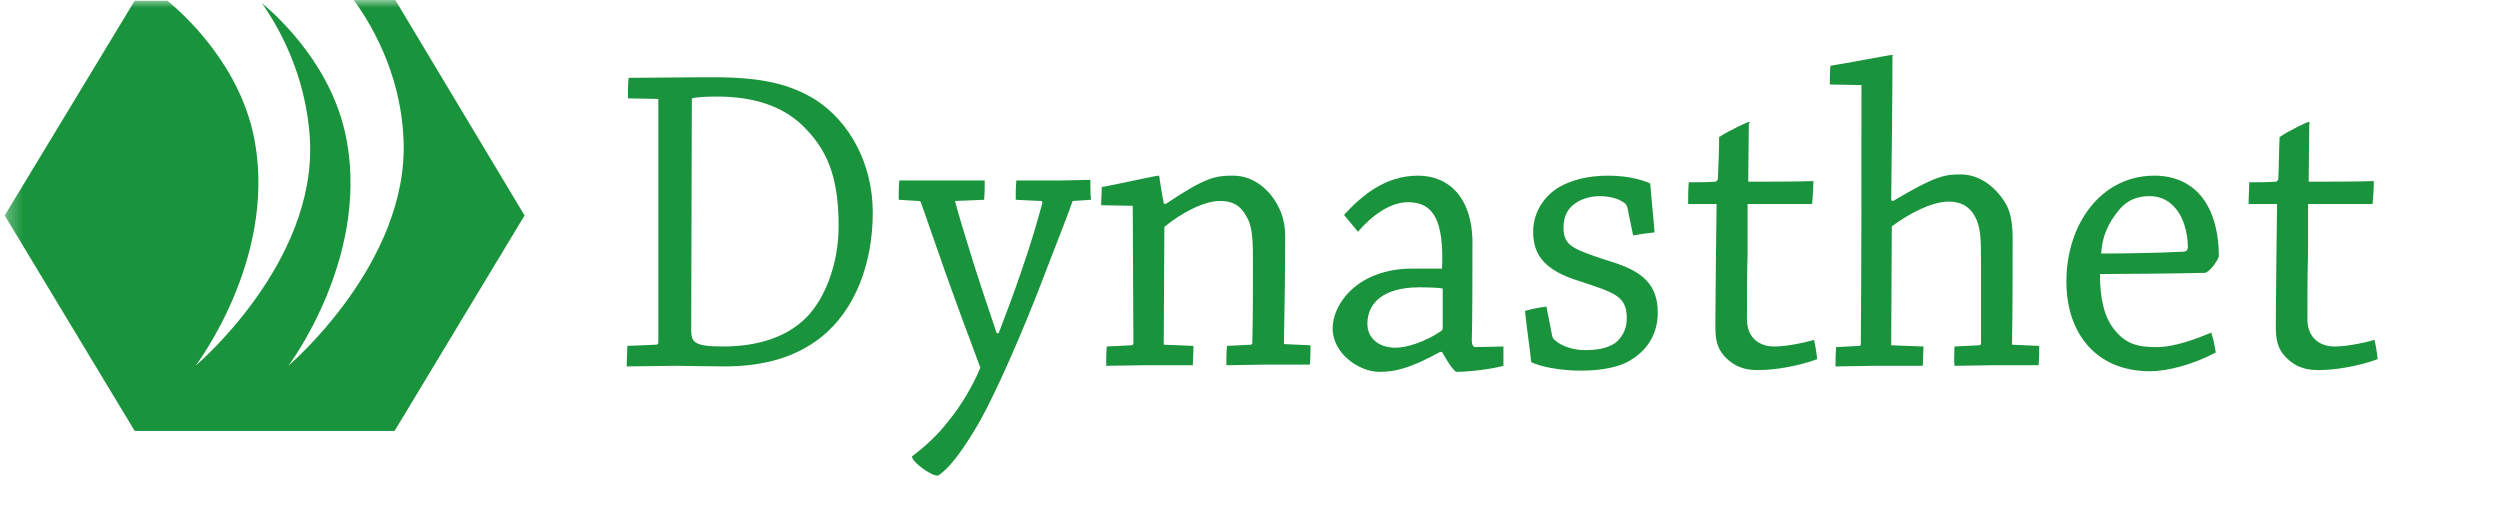 <svg width="161" height="33" viewBox="0 0 161 33" fill="none" xmlns="http://www.w3.org/2000/svg">
<mask id="mask0_2042_64" style="mask-type:luminance" maskUnits="userSpaceOnUse" x="0" y="0" width="161" height="33">
<path d="M160.573 0H0.287V33H160.573V0Z" fill="white"/>
</mask>
<g mask="url(#mask0_2042_64)">
<path fill-rule="evenodd" clip-rule="evenodd" d="M46.673 23.441H40.603V22.975V22.508L42.274 22.43C42.437 22.43 42.559 22.275 42.559 22.119V6.218L40.603 6.179V5.246C42.029 5.207 43.903 5.207 45.858 5.207C48.914 5.207 50.665 5.596 52.376 6.684C54.617 8.084 56.002 10.806 56.002 13.799C56.002 17.182 54.821 20.059 52.743 21.692C51.195 22.858 49.199 23.441 46.673 23.441ZM46.184 6.062C45.288 6.062 44.758 6.101 44.473 6.179L44.351 6.218L44.31 21.264C44.31 22.236 44.758 22.508 46.551 22.508C48.873 22.508 50.747 21.847 52.01 20.603C53.313 19.32 54.169 16.948 54.169 14.577C54.169 11.428 53.517 9.6 51.725 7.89C50.421 6.684 48.547 6.062 46.184 6.062Z" fill="#1A943C"/>
<path d="M45.899 5.362C48.914 5.362 50.665 5.751 52.295 6.801C54.454 8.162 55.798 10.844 55.798 13.76C55.798 17.065 54.658 19.903 52.621 21.497C51.073 22.702 49.158 23.285 46.673 23.285H40.807V23.013V22.741L42.273 22.663C42.559 22.663 42.803 22.43 42.803 22.158V6.023H42.396L40.807 5.984V5.44C42.273 5.401 44.066 5.362 45.899 5.362ZM46.551 22.702C48.914 22.702 50.869 22.041 52.173 20.758C53.517 19.436 54.413 17.026 54.413 14.577C54.413 11.389 53.721 9.484 51.888 7.734C50.543 6.49 48.629 5.829 46.184 5.829C45.247 5.829 44.718 5.868 44.433 5.984L44.148 6.062V6.334L44.107 21.264C44.107 22.508 44.84 22.702 46.551 22.702ZM45.899 4.974C43.862 4.974 41.907 5.013 40.481 5.013C40.44 5.401 40.44 5.868 40.44 6.334L42.396 6.373V22.08C42.396 22.119 42.355 22.197 42.273 22.197L40.4 22.275C40.4 22.663 40.359 23.169 40.359 23.597C41.377 23.597 42.559 23.558 43.455 23.558C44.107 23.558 45.573 23.597 46.632 23.597C49.28 23.597 51.276 22.974 52.865 21.73C55.065 19.981 56.206 16.987 56.206 13.682C56.206 10.533 54.698 7.812 52.499 6.412C50.91 5.44 49.158 4.974 45.899 4.974ZM46.551 22.314C44.718 22.314 44.514 22.041 44.514 21.264L44.555 6.334C44.84 6.257 45.451 6.218 46.184 6.218C48.629 6.218 50.38 6.879 51.602 8.006C53.273 9.6 54.006 11.35 54.006 14.577C54.006 16.948 53.15 19.242 51.888 20.486C50.706 21.653 48.914 22.314 46.551 22.314Z" fill="#1A943C"/>
<path fill-rule="evenodd" clip-rule="evenodd" d="M60.279 30.44C59.913 30.362 59.057 29.74 58.894 29.468C59.831 28.768 60.605 28.03 61.216 27.213C62.031 26.241 62.846 24.881 63.253 23.753L63.294 23.675L63.253 23.598C62.316 21.187 61.664 19.36 60.972 17.377C60.687 16.599 60.442 15.861 60.239 15.239C59.954 14.344 59.668 13.606 59.424 12.945C59.343 12.789 59.22 12.75 59.098 12.75L57.998 12.672V11.778H63.131V12.672L61.176 12.75L61.257 12.984C61.379 13.45 61.746 14.733 62.438 16.949C62.968 18.543 63.416 19.943 63.946 21.498L63.986 21.615H64.394L64.435 21.498C64.964 20.137 65.372 19.087 65.901 17.494C66.472 15.822 66.838 14.578 67.123 13.645L67.286 13.139C67.327 12.984 67.286 12.906 67.246 12.867C67.205 12.789 67.123 12.75 67.001 12.75L65.575 12.711V11.856H69.934V12.75L68.793 12.828L68.753 12.945C68.549 13.567 68.019 14.889 67.409 16.56C67.164 17.221 66.879 17.96 66.594 18.699C66.349 19.36 64.068 25.114 62.398 27.796C61.583 29.157 60.85 30.051 60.279 30.44Z" fill="#1A943C"/>
<path d="M62.927 11.972V12.478L61.42 12.556L60.931 12.594L61.053 13.061C61.176 13.527 61.542 14.81 62.276 17.026C62.805 18.621 63.253 20.059 63.783 21.575L63.864 21.848H64.557L64.638 21.614C65.168 20.253 65.575 19.204 66.105 17.61C66.675 15.938 67.042 14.694 67.327 13.761C67.368 13.566 67.449 13.411 67.49 13.216C67.571 12.983 67.449 12.828 67.408 12.75C67.327 12.633 67.164 12.556 67.042 12.556L65.82 12.517V12.011H69.812V12.517L68.997 12.594L68.712 12.633L68.631 12.867C68.427 13.45 67.938 14.772 67.286 16.482C67.042 17.143 66.757 17.882 66.472 18.621C66.227 19.282 63.946 25.036 62.276 27.679C61.461 29.001 60.768 29.857 60.239 30.284C59.953 30.168 59.424 29.818 59.179 29.546C60.076 28.885 60.809 28.146 61.379 27.368C62.194 26.357 63.009 24.997 63.457 23.869L63.498 23.753L63.457 23.636C62.52 21.225 61.868 19.398 61.176 17.415C60.891 16.638 60.646 15.899 60.442 15.277C60.157 14.383 59.872 13.644 59.628 12.983V12.905C59.546 12.711 59.343 12.633 59.139 12.594L58.243 12.517V12.011H62.927M70.219 11.584C69.608 11.584 68.875 11.622 68.142 11.622H65.453C65.412 12.011 65.412 12.439 65.412 12.867L67.042 12.944C67.123 12.944 67.123 12.983 67.123 13.1C66.838 14.111 66.472 15.471 65.779 17.454C65.209 19.126 64.801 20.176 64.312 21.459H64.19C63.742 20.137 63.253 18.698 62.683 16.91C62.113 15.083 61.705 13.722 61.502 12.944L63.375 12.867C63.416 12.478 63.416 12.011 63.416 11.622H57.917C57.876 11.972 57.876 12.478 57.876 12.867L59.179 12.944C59.22 12.944 59.302 12.983 59.302 13.022L60.85 17.454C61.624 19.631 62.276 21.381 63.131 23.675C62.683 24.802 61.868 26.163 61.094 27.096C60.442 27.951 59.628 28.729 58.731 29.39C58.731 29.74 59.913 30.634 60.402 30.634C61.094 30.206 61.868 29.157 62.683 27.835C64.109 25.541 66.023 20.875 66.879 18.698C67.856 16.132 68.793 13.8 69.079 12.944L70.26 12.867C70.219 12.4 70.219 11.972 70.219 11.584Z" fill="#1A943C"/>
<path fill-rule="evenodd" clip-rule="evenodd" d="M71.442 23.403V22.509L72.827 22.431C72.99 22.431 73.112 22.276 73.112 22.12L73.071 13.1L71.034 13.061V12.672V12.245C71.523 12.167 72.175 12.011 72.786 11.895C73.397 11.778 74.09 11.623 74.375 11.584C74.456 12.167 74.578 12.828 74.66 13.178L74.701 13.294L75.067 13.372L75.149 13.333C77.756 11.623 78.326 11.545 79.426 11.545C80.974 11.545 81.83 12.945 82.074 13.372C82.4 13.994 82.604 14.655 82.604 15.394C82.604 16.716 82.563 18.31 82.563 19.826C82.563 20.681 82.522 21.537 82.522 22.314V22.509L84.233 22.587V23.442H79.263V22.587L80.689 22.509L80.73 22.47C80.811 22.431 80.893 22.353 80.893 22.198C80.933 20.643 80.933 18.543 80.933 17.027C80.933 15.822 80.933 14.694 80.567 14.033C80.037 12.983 79.263 12.828 78.571 12.828C77.471 12.828 75.882 13.722 74.904 14.539L74.823 14.578V14.655C74.782 16.988 74.782 20.254 74.782 22.237V22.431L76.697 22.509V23.364H72.541C72.134 23.403 71.767 23.403 71.442 23.403Z" fill="#1A943C"/>
<path d="M79.426 11.7C80.852 11.7 81.666 13.022 81.911 13.411C82.237 13.994 82.4 14.616 82.4 15.355C82.4 16.677 82.359 18.271 82.359 19.787C82.359 20.642 82.318 21.498 82.318 22.275V22.664L82.726 22.703L84.029 22.781V23.247H79.467V22.781L80.607 22.703H80.73L80.811 22.664C80.974 22.547 81.055 22.392 81.055 22.236C81.096 20.681 81.096 18.582 81.096 17.066C81.096 15.86 81.096 14.694 80.689 13.994C80.078 12.828 79.263 12.672 78.53 12.672C77.348 12.672 75.76 13.566 74.7 14.422L74.578 14.539V14.694C74.537 17.027 74.537 20.293 74.537 22.275V22.664H74.945L76.493 22.742V23.208H71.727V22.703L72.908 22.625C73.193 22.625 73.397 22.392 73.397 22.12L73.356 13.255V12.867H72.949L71.278 12.828V12.633V12.361C71.727 12.284 72.338 12.128 72.908 12.011C73.397 11.895 73.926 11.778 74.252 11.739C74.334 12.245 74.415 12.828 74.497 13.139L74.537 13.372L74.782 13.411L74.904 13.45L75.067 13.489L75.23 13.372C77.837 11.778 78.367 11.7 79.426 11.7ZM79.426 11.312C78.285 11.312 77.674 11.389 75.067 13.139L74.945 13.1C74.863 12.711 74.741 11.934 74.66 11.389C74.66 11.35 74.66 11.312 74.619 11.312C74.415 11.312 72.012 11.856 70.953 12.05C70.953 12.439 70.912 12.867 70.912 13.217L72.949 13.255L72.99 22.12C72.99 22.159 72.949 22.236 72.867 22.236L71.278 22.314C71.238 22.703 71.238 23.169 71.238 23.558C72.052 23.558 72.949 23.52 73.804 23.52H76.819C76.819 23.169 76.859 22.703 76.859 22.275L74.945 22.198C74.945 20.098 74.986 16.793 74.986 14.616C76.045 13.722 77.552 12.944 78.53 12.944C79.181 12.944 79.833 13.061 80.322 14.033C80.689 14.655 80.689 15.783 80.689 16.91C80.689 18.504 80.689 20.565 80.648 22.081C80.648 22.159 80.607 22.159 80.567 22.198L79.019 22.275C78.978 22.664 78.978 23.131 78.978 23.52C79.711 23.52 80.73 23.481 81.544 23.481H84.355C84.396 23.092 84.396 22.625 84.396 22.236L82.685 22.159C82.726 20.02 82.766 17.338 82.766 15.238C82.766 14.577 82.644 13.839 82.237 13.139C81.789 12.322 80.811 11.312 79.426 11.312Z" fill="#1A943C"/>
<path fill-rule="evenodd" clip-rule="evenodd" d="M88.918 23.714C87.818 23.714 86.107 22.664 86.107 21.109C86.107 19.593 87.614 17.454 91.036 17.454H93.114V17.26C93.195 15.199 92.91 13.994 92.258 13.372C91.891 12.983 91.362 12.828 90.71 12.828C89.366 12.828 88.184 13.877 87.533 14.616C87.329 14.344 87.085 14.072 86.881 13.839C87.859 12.789 89.325 11.506 91.362 11.506C93.48 11.506 94.743 13.178 94.743 15.938C94.743 17.338 94.702 20.798 94.702 21.964C94.702 22.547 95.028 22.586 95.15 22.586L96.739 22.547V23.403C96.25 23.519 94.987 23.714 93.969 23.714C93.765 23.48 93.521 23.092 93.236 22.664L93.114 22.431H92.788L92.747 22.47C90.792 23.519 89.855 23.714 88.918 23.714ZM91.403 18.31C89.203 18.31 87.859 19.243 87.859 20.837C87.859 21.848 88.714 22.586 89.855 22.586C90.547 22.586 91.81 22.275 92.951 21.381C93.114 21.264 93.114 21.109 93.114 20.953V18.387L92.951 18.349C92.706 18.31 91.688 18.31 91.403 18.31Z" fill="#1A943C"/>
<path d="M91.321 11.7C93.317 11.7 94.499 13.294 94.499 15.938C94.499 17.338 94.458 20.798 94.458 21.964C94.458 22.742 94.987 22.781 95.11 22.781L96.454 22.742V23.247C95.924 23.364 94.865 23.52 93.969 23.52C93.765 23.286 93.562 22.936 93.317 22.547L93.236 22.431L93.114 22.236H92.625L92.543 22.275C90.669 23.325 89.773 23.52 88.836 23.52C87.818 23.52 86.229 22.547 86.229 21.109C86.229 19.671 87.696 17.649 90.954 17.649H93.277V17.26C93.358 15.161 93.073 13.916 92.38 13.217C91.973 12.789 91.403 12.595 90.669 12.595C89.366 12.595 88.184 13.528 87.492 14.305C87.37 14.15 87.207 13.994 87.085 13.839C88.103 12.789 89.488 11.7 91.321 11.7ZM89.855 22.781C90.832 22.781 92.095 22.314 93.073 21.576C93.317 21.42 93.317 21.187 93.317 20.992V18.232L93.032 18.154C92.788 18.076 91.932 18.076 91.443 18.076C89.651 18.076 87.696 18.776 87.696 20.798V20.837C87.655 21.964 88.592 22.781 89.855 22.781ZM91.321 11.312C89.203 11.312 87.696 12.595 86.555 13.839C86.84 14.189 87.166 14.577 87.451 14.927C88.347 13.877 89.529 13.022 90.669 13.022C92.34 13.022 92.991 14.227 92.869 17.299H90.954C87.451 17.299 85.822 19.554 85.822 21.148C85.822 22.781 87.533 23.947 88.836 23.947C89.814 23.947 90.751 23.753 92.747 22.664H92.869C93.195 23.247 93.48 23.714 93.765 23.947C94.947 23.947 96.454 23.675 96.821 23.558V22.314L95.028 22.353C94.865 22.353 94.784 22.198 94.784 21.925C94.825 20.72 94.825 17.299 94.825 15.899C94.906 12.75 93.317 11.312 91.321 11.312ZM89.855 22.392C88.796 22.392 88.062 21.77 88.062 20.876V20.837C88.062 19.554 89.04 18.504 91.403 18.504C92.217 18.504 92.747 18.543 92.91 18.582V21.031C92.91 21.187 92.91 21.226 92.829 21.303C91.81 22.003 90.629 22.392 89.855 22.392Z" fill="#1A943C"/>
<path fill-rule="evenodd" clip-rule="evenodd" d="M101.832 23.714C100.487 23.714 99.387 23.48 98.817 23.247C98.736 22.625 98.654 22.042 98.613 21.42C98.573 21.031 98.532 20.603 98.45 20.215C98.776 20.137 99.102 20.059 99.428 20.02L99.754 21.731V21.77C99.795 21.925 99.835 22.042 100.039 22.197C100.406 22.508 101.18 22.82 101.994 22.82C102.85 22.82 103.542 22.742 104.113 22.314C104.683 21.886 104.928 21.303 104.928 20.564C104.928 19.048 104.072 18.776 102.157 18.154L101.75 18.037C99.672 17.376 98.858 16.521 98.858 15.005C98.858 13.372 100.08 12.517 100.446 12.283C101.22 11.817 102.239 11.584 103.502 11.584C104.805 11.584 105.62 11.856 105.905 12.011C105.987 12.944 106.109 13.916 106.19 14.888C106.027 14.927 105.376 15.005 105.213 15.044L104.887 13.411C104.846 13.255 104.765 13.061 104.642 12.983C104.276 12.672 103.665 12.517 102.931 12.517C102.239 12.517 101.587 12.75 101.139 13.1C100.65 13.489 100.406 14.033 100.406 14.733C100.406 16.016 101.058 16.288 103.176 16.988C105.09 17.571 106.435 18.154 106.435 20.253C106.435 21.459 105.865 22.47 104.805 23.131C104.276 23.442 103.176 23.714 101.832 23.714Z" fill="#1A943C"/>
<path d="M103.583 11.7C104.724 11.7 105.498 11.934 105.824 12.05C105.905 12.867 105.987 13.761 106.068 14.616C105.987 14.616 105.864 14.655 105.783 14.655C105.661 14.655 105.579 14.694 105.457 14.694L105.172 13.255C105.131 13.022 105.009 12.828 104.846 12.711C104.439 12.361 103.787 12.206 103.013 12.206C102.279 12.206 101.587 12.439 101.098 12.828C100.569 13.255 100.283 13.839 100.283 14.616C100.283 16.094 101.18 16.405 103.216 17.066C105.09 17.649 106.353 18.193 106.353 20.137C106.353 21.265 105.824 22.198 104.805 22.858C104.194 23.286 103.135 23.52 101.831 23.52C100.609 23.52 99.591 23.286 99.02 23.092C98.939 22.509 98.898 21.964 98.817 21.381L98.695 20.331L99.306 20.215L99.591 21.692V21.77C99.632 21.925 99.713 22.081 99.957 22.275C100.365 22.625 101.18 22.975 102.076 22.975C102.85 22.975 103.665 22.897 104.316 22.431C104.927 21.964 105.213 21.303 105.213 20.526C105.213 18.893 104.235 18.543 102.32 17.921L101.913 17.804C99.917 17.182 99.183 16.405 99.183 14.966C99.183 13.411 100.324 12.595 100.691 12.4C101.383 11.934 102.402 11.7 103.583 11.7ZM103.583 11.312C102.279 11.312 101.22 11.584 100.406 12.05C99.55 12.556 98.735 13.566 98.735 14.927C98.735 16.521 99.591 17.454 101.75 18.115C103.95 18.854 104.764 19.048 104.764 20.487C104.764 21.303 104.398 21.77 104.031 22.081C103.461 22.47 102.768 22.547 102.035 22.547C101.302 22.547 100.569 22.275 100.202 21.964C100.039 21.848 99.998 21.77 99.957 21.614L99.591 19.748C99.143 19.787 98.654 19.904 98.206 20.02C98.328 21.148 98.491 22.236 98.613 23.325C99.183 23.597 100.365 23.869 101.831 23.869C103.135 23.869 104.357 23.636 105.05 23.169C106.19 22.47 106.761 21.381 106.761 20.137C106.761 17.921 105.253 17.299 103.339 16.716C101.22 16.016 100.691 15.783 100.691 14.655C100.691 13.916 100.976 13.45 101.343 13.178C101.709 12.867 102.32 12.633 103.013 12.633C103.665 12.633 104.235 12.789 104.601 13.061C104.683 13.1 104.764 13.217 104.805 13.372L105.172 15.161C105.62 15.083 106.15 15.005 106.557 14.966C106.475 13.916 106.353 12.828 106.272 11.817C105.946 11.661 105.009 11.312 103.583 11.312Z" fill="#1A943C"/>
<path fill-rule="evenodd" clip-rule="evenodd" d="M113.319 23.675C112.708 23.675 112.057 23.598 111.405 22.975C110.794 22.353 110.753 21.77 110.753 20.876V17.96V16.444V14.655V12.984H108.92C108.92 12.711 108.92 12.361 108.96 11.973C109.449 11.973 109.979 11.934 110.468 11.934C110.631 11.934 110.834 11.739 110.834 11.545C110.875 10.768 110.875 9.796 110.916 8.979C111.445 8.629 112.138 8.279 112.464 8.163C112.423 9.135 112.423 10.573 112.423 11.701V11.895H112.627C113.93 11.895 115.315 11.895 116.619 11.856C116.619 12.128 116.578 12.4 116.578 12.672V12.945H112.423V16.366C112.382 17.532 112.382 19.165 112.382 20.604C112.382 21.77 113.156 22.548 114.338 22.548C114.908 22.548 115.845 22.392 116.741 22.159C116.782 22.431 116.823 22.742 116.864 23.053C115.641 23.481 114.216 23.675 113.319 23.675Z" fill="#1A943C"/>
<path d="M112.301 8.435C112.26 9.407 112.26 10.651 112.26 11.701V12.089H112.668C113.93 12.089 115.193 12.089 116.456 12.05C116.456 12.245 116.415 12.478 116.415 12.672V12.75H112.219V16.366C112.179 17.532 112.179 19.165 112.179 20.604C112.179 21.887 113.034 22.742 114.338 22.742C114.867 22.742 115.723 22.625 116.578 22.392C116.619 22.548 116.619 22.742 116.66 22.898C115.519 23.286 114.216 23.481 113.36 23.481H113.319C112.749 23.481 112.179 23.403 111.568 22.859C110.997 22.276 110.957 21.77 110.957 20.915V17.999V16.483V14.694V12.789H109.123C109.123 12.595 109.123 12.4 109.164 12.167C109.612 12.167 110.06 12.128 110.509 12.128C110.794 12.128 111.079 11.856 111.079 11.545C111.12 10.768 111.12 9.834 111.16 9.057C111.527 8.824 111.975 8.59 112.301 8.435ZM112.627 7.852C112.545 7.852 111.445 8.357 110.712 8.824C110.712 9.64 110.671 10.69 110.631 11.506C110.631 11.623 110.508 11.701 110.468 11.701C109.897 11.739 109.327 11.739 108.757 11.739C108.716 12.167 108.716 12.672 108.716 13.139H110.549C110.549 13.839 110.509 15.588 110.509 16.444C110.509 17.144 110.468 19.437 110.468 20.876C110.468 21.77 110.509 22.431 111.201 23.092C111.934 23.792 112.708 23.831 113.238 23.831H113.279C114.256 23.831 115.764 23.598 117.026 23.131C116.986 22.703 116.904 22.237 116.823 21.887C115.886 22.159 114.867 22.314 114.256 22.314C113.319 22.314 112.505 21.77 112.505 20.565C112.505 19.165 112.505 17.494 112.545 16.327V13.139H116.701C116.741 12.672 116.782 12.167 116.782 11.662C115.438 11.701 113.971 11.701 112.586 11.701C112.586 10.495 112.627 8.94 112.627 7.968C112.708 7.89 112.708 7.852 112.627 7.852Z" fill="#1A943C"/>
<path fill-rule="evenodd" clip-rule="evenodd" d="M126.152 23.402V22.78V22.547L127.537 22.469C127.7 22.469 127.822 22.314 127.822 22.158V16.949C127.822 15.51 127.822 14.577 127.374 13.838C127.007 13.177 126.355 12.827 125.5 12.827C124.278 12.827 122.77 13.683 121.711 14.46L121.63 14.499V14.577C121.589 16.91 121.589 20.137 121.589 22.236V22.43L123.667 22.508V23.364H118.452V22.469L119.797 22.392C119.96 22.392 120.082 22.275 120.082 22.081C120.122 17.065 120.122 10.3 120.122 5.402V5.207L118.086 5.168V4.313C118.656 4.235 119.552 4.08 120.367 3.924C120.897 3.808 121.508 3.73 121.793 3.691C121.793 5.479 121.752 7.657 121.752 9.756C121.752 10.845 121.711 11.894 121.711 12.944V13.1L122.037 13.177L122.119 13.139C124.97 11.467 125.5 11.467 126.396 11.467C127.455 11.467 128.514 12.205 129.166 13.411C129.411 13.877 129.533 14.538 129.533 15.471C129.533 17.454 129.492 19.67 129.492 21.808V22.469L131.244 22.547V23.402H126.152Z" fill="#1A943C"/>
<path d="M121.548 3.963C121.548 5.713 121.507 7.773 121.507 9.756C121.507 10.845 121.467 11.934 121.467 12.983V13.294L121.752 13.372L121.874 13.411L122.037 13.45L122.2 13.372C125.011 11.7 125.5 11.7 126.355 11.7C127.822 11.7 128.718 13.1 128.962 13.527C129.207 13.994 129.288 14.616 129.288 15.51C129.288 17.493 129.247 19.67 129.247 21.809V22.703H129.655L131.04 22.742V23.247H126.437V22.82V22.742L127.618 22.664C127.903 22.664 128.107 22.431 128.107 22.159V16.949C128.107 15.471 128.107 14.538 127.659 13.761C127.251 13.022 126.559 12.633 125.622 12.633C124.359 12.633 122.77 13.489 121.711 14.305L121.548 14.422V14.616C121.507 17.96 121.507 20.642 121.507 22.275V22.664H121.915L123.585 22.703V23.208H118.778V22.703L119.919 22.625C120.204 22.625 120.408 22.392 120.408 22.12C120.448 17.104 120.448 10.339 120.448 5.441V5.052H120.041L118.411 5.013V4.546C118.982 4.469 119.796 4.313 120.53 4.158C120.774 4.119 121.222 4.041 121.548 3.963ZM121.874 3.536C121.67 3.536 118.9 4.08 117.882 4.235C117.841 4.585 117.841 5.052 117.841 5.441L119.878 5.48C119.878 10.495 119.878 17.182 119.837 22.159C119.837 22.198 119.796 22.275 119.756 22.275L118.248 22.353C118.208 22.742 118.208 23.169 118.208 23.597C119.022 23.597 120.041 23.558 120.774 23.558H123.829C123.829 23.169 123.87 22.703 123.87 22.314L121.793 22.236C121.793 20.098 121.833 16.832 121.833 14.577C122.933 13.761 124.4 12.983 125.5 12.983C125.989 12.983 126.722 13.1 127.17 13.916C127.577 14.616 127.577 15.51 127.577 16.91V22.12C127.577 22.159 127.537 22.236 127.455 22.236L125.866 22.314C125.866 22.742 125.826 23.169 125.866 23.558C126.681 23.558 127.699 23.519 128.555 23.519H131.284C131.325 23.131 131.325 22.664 131.325 22.275L129.573 22.198C129.614 19.981 129.614 17.571 129.614 15.394C129.614 14.577 129.533 13.838 129.247 13.255C128.677 12.206 127.618 11.234 126.274 11.234C125.296 11.234 124.726 11.273 121.915 12.944L121.793 12.905C121.833 9.756 121.874 6.257 121.874 3.575C121.956 3.575 121.915 3.536 121.874 3.536Z" fill="#1A943C"/>
<path fill-rule="evenodd" clip-rule="evenodd" d="M138.454 23.714C135.277 23.714 133.28 21.576 133.28 18.154C133.28 14.305 135.602 11.506 138.739 11.506C140.002 11.506 141.021 11.972 141.713 12.867C142.365 13.722 142.691 14.966 142.691 16.482C142.528 16.832 142.12 17.338 141.958 17.377C140.45 17.415 137.028 17.454 135.195 17.454H134.991V17.649C134.951 19.243 135.277 20.487 135.928 21.303C136.743 22.353 137.639 22.547 138.821 22.547C139.758 22.547 140.858 22.275 142.243 21.692C142.324 21.964 142.406 22.314 142.446 22.625C141.102 23.286 139.595 23.714 138.454 23.714ZM138.413 12.439C137.517 12.439 136.825 12.75 136.295 13.411C135.969 13.8 135.195 14.772 135.114 16.288V16.482H135.317C136.784 16.482 138.943 16.444 140.532 16.405C140.858 16.405 141.061 16.21 141.061 15.899C141.061 14.966 140.776 13.994 140.287 13.372C139.839 12.75 139.228 12.439 138.413 12.439Z" fill="#1A943C"/>
<path d="M138.739 11.7C139.962 11.7 140.898 12.167 141.55 12.983C142.161 13.8 142.487 15.005 142.487 16.444C142.365 16.716 142.039 17.066 141.917 17.182C140.369 17.221 136.988 17.26 135.236 17.26H134.829V17.649C134.788 19.321 135.114 20.565 135.806 21.42C136.662 22.509 137.68 22.742 138.862 22.742C139.758 22.742 140.858 22.47 142.161 21.964C142.202 22.159 142.243 22.314 142.284 22.509C141.021 23.131 139.554 23.52 138.495 23.52C135.44 23.52 133.525 21.459 133.525 18.154V18.115C133.484 14.383 135.684 11.7 138.739 11.7ZM134.91 16.716H135.358C136.825 16.716 138.984 16.677 140.573 16.638C141.021 16.638 141.306 16.366 141.306 15.938C141.306 14.966 141.021 13.955 140.491 13.294C139.962 12.633 139.269 12.284 138.454 12.284H138.413C137.436 12.284 136.703 12.633 136.132 13.333C135.806 13.761 135.032 14.733 134.91 16.327V16.716ZM138.739 11.312C135.317 11.312 133.077 14.422 133.077 18.115V18.154C133.077 21.459 134.992 23.908 138.454 23.908C139.595 23.908 141.224 23.481 142.691 22.703C142.65 22.314 142.528 21.809 142.406 21.42C141.469 21.809 140.084 22.353 138.862 22.353C137.762 22.353 136.906 22.198 136.132 21.187C135.521 20.409 135.236 19.243 135.236 17.649C136.906 17.649 140.45 17.61 141.998 17.571C142.284 17.532 142.772 16.871 142.895 16.521C142.895 15.238 142.65 13.839 141.876 12.789C141.184 11.856 140.124 11.312 138.739 11.312ZM135.317 16.327C135.399 14.85 136.091 13.994 136.458 13.528C136.906 12.983 137.517 12.633 138.413 12.633H138.454C139.228 12.633 139.758 12.983 140.165 13.489C140.573 13.994 140.898 14.927 140.898 15.899C140.898 16.133 140.776 16.21 140.573 16.21C138.984 16.288 136.825 16.327 135.317 16.327Z" fill="#1A943C"/>
<path fill-rule="evenodd" clip-rule="evenodd" d="M149.331 23.675C148.72 23.675 148.068 23.598 147.416 22.975C146.805 22.353 146.765 21.77 146.765 20.876V17.96V16.444V14.655V12.984H144.932C144.932 12.634 144.972 12.284 144.972 11.973C145.461 11.973 145.991 11.934 146.48 11.934C146.642 11.934 146.846 11.739 146.846 11.545V11.351C146.887 10.612 146.887 9.718 146.928 8.979C147.457 8.629 148.15 8.279 148.476 8.163C148.476 8.824 148.435 10.418 148.435 11.701V11.895H148.639C149.942 11.895 151.327 11.895 152.631 11.856C152.631 12.206 152.59 12.517 152.59 12.828V12.945H148.435V16.327C148.394 17.494 148.394 19.126 148.394 20.565C148.394 21.731 149.168 22.509 150.35 22.509C150.92 22.509 151.857 22.353 152.753 22.12C152.794 22.392 152.835 22.703 152.875 23.014C151.653 23.481 150.268 23.675 149.331 23.675Z" fill="#1A943C"/>
<path d="M148.354 8.435C148.354 9.212 148.313 10.573 148.313 11.701V12.089H148.72C149.983 12.089 151.246 12.089 152.468 12.05C152.468 12.284 152.427 12.517 152.427 12.75H148.231V16.327C148.191 17.494 148.191 19.126 148.191 20.565C148.191 21.848 149.046 22.703 150.35 22.703C150.879 22.703 151.735 22.587 152.59 22.353C152.631 22.509 152.631 22.703 152.672 22.859C151.531 23.248 150.227 23.442 149.372 23.442H149.331C148.761 23.442 148.191 23.364 147.58 22.82C147.009 22.237 146.968 21.731 146.968 20.837V17.921V16.405V14.617V12.711H145.135C145.135 12.517 145.135 12.284 145.176 12.089C145.583 12.089 146.031 12.05 146.52 12.05C146.806 12.05 147.091 11.778 147.091 11.467V11.389C147.131 10.651 147.131 9.757 147.172 9.018C147.539 8.824 148.028 8.59 148.354 8.435ZM148.679 7.852C148.598 7.852 147.498 8.357 146.806 8.824C146.765 9.64 146.765 10.69 146.724 11.506C146.724 11.623 146.602 11.701 146.561 11.701C145.991 11.739 145.42 11.739 144.85 11.739C144.85 12.167 144.809 12.672 144.809 13.139H146.643C146.643 13.839 146.602 15.588 146.602 16.444C146.602 17.144 146.561 19.437 146.561 20.876C146.561 21.77 146.602 22.431 147.294 23.092C148.028 23.792 148.802 23.831 149.331 23.831H149.372C150.35 23.831 151.857 23.598 153.12 23.131C153.079 22.703 152.998 22.237 152.916 21.887C151.979 22.159 150.961 22.314 150.35 22.314C149.413 22.314 148.598 21.77 148.598 20.565C148.598 19.165 148.598 17.494 148.639 16.327V13.139H152.794C152.835 12.672 152.875 12.167 152.875 11.662C151.531 11.701 150.064 11.701 148.679 11.701C148.679 10.495 148.72 8.94 148.72 7.968C148.761 7.89 148.72 7.852 148.679 7.852Z" fill="#1A943C"/>
<path fill-rule="evenodd" clip-rule="evenodd" d="M25.459 0H22.781C23.738 1.324 25.794 4.519 25.985 8.946C26.368 16.934 18.573 23.552 18.573 23.552C18.573 23.552 23.69 16.797 22.351 9.174C21.538 4.427 18.047 1.187 16.851 0.183C17.855 1.598 19.72 4.747 19.959 8.992C20.39 16.979 12.595 23.552 12.595 23.552C12.595 23.552 17.76 16.797 16.421 9.174C15.56 4.199 11.734 0.822 10.777 0.046H8.673L0.303 13.876L8.673 27.751H25.412L33.781 13.876L25.459 0Z" fill="#1A943C"/>
</g>
</svg>
